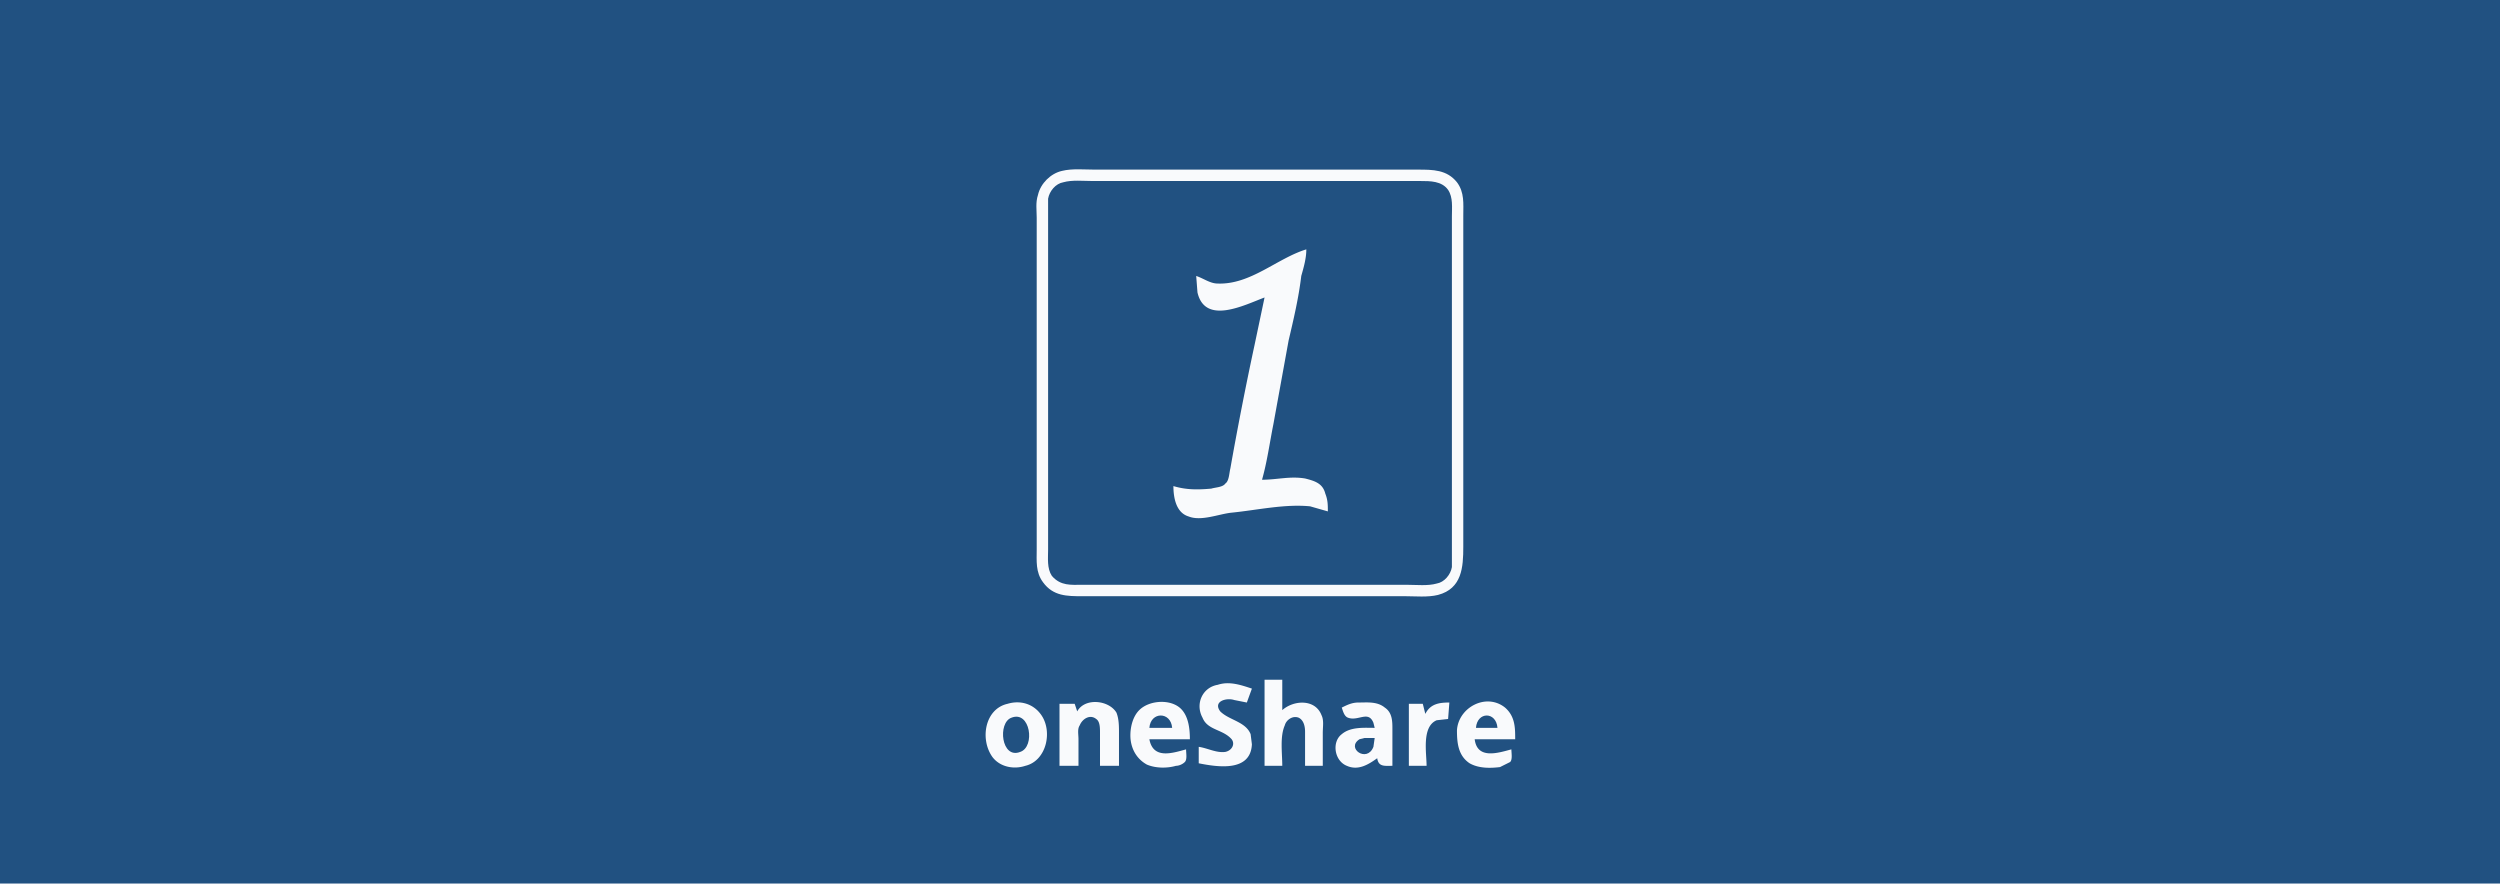 <svg xmlns="http://www.w3.org/2000/svg" width="1975" height="698"><path d="M0 0v698h1975V0H0z" fill="#215181"/><path d="M839 135c-9 2-17 10-19 19-2 6-1 12-1 18v262c0 9-1 18 5 26 8 11 19 11 31 11h255c8 0 18 1 26-1 19-5 20-22 20-38V170c0-9 1-18-5-26-8-10-19-10-31-10H865c-8 0-18-1-26 1z" fill="#f9fafc"/><path d="M840 144c-6 1-11 7-12 13v277c0 7-1 15 3 21 7 8 15 7 24 7h257c7 0 16 1 23-1 6-1 11-7 12-13V171c0-7 1-15-3-21-5-7-14-7-22-7H863c-7 0-16-1-23 1z" fill="#215181"/><path d="M945 218l1 13c6 26 37 10 53 4l-8 38a2734 2734 0 0 0-19 97c-1 4-1 10-4 12-2 3-8 3-11 4-11 1-20 1-30-2 0 9 2 21 12 24 10 4 24-2 34-3 20-2 42-7 62-5l14 4c0-5 0-9-2-14-2-8-8-10-16-12-12-2-22 1-34 1 4-14 6-29 9-44l12-66c4-17 8-34 10-51 2-7 4-14 4-21-23 7-44 28-70 27-6 0-11-4-17-6m54 319v68h14c0-10-2-23 2-32 1-4 6-8 11-6 4 2 5 7 5 11v27h14v-26c0-5 1-10-1-14-5-13-22-12-31-4v-24h-14m-52 53v13c15 3 41 7 42-15l-1-8c-4-10-17-11-24-18-6-8 5-11 11-9l10 2 4-11c-9-3-18-6-27-3-12 2-18 15-12 26 4 10 16 9 23 17 3 4 0 9-5 10-7 1-14-3-21-4m-151-34c-18 4-22 28-12 42 6 8 17 10 26 7 17-4 22-28 12-41-6-8-16-11-26-8m55 6l-2-6h-12v49h15v-21c0-4-1-8 1-11 2-5 8-9 13-5 3 2 3 7 3 11v26h15v-26c0-5 0-11-2-16-6-10-25-12-31-1m86 30c-11 3-26 8-29-8h32c0-8-1-18-7-24-8-8-25-7-33 1-5 5-7 13-7 20 0 9 4 18 13 23 7 3 16 3 23 1 2 0 5-1 7-3s1-7 1-10m123-33c1 3 2 7 5 8 8 3 16-6 20 4l1 4c-8 0-19-1-26 5-8 6-6 21 4 25 9 4 17-1 24-6 1 7 6 6 12 6v-29c0-6 0-13-6-17-6-5-14-4-21-4-5 0-9 2-13 4m66 5l-2-8h-11v49h14c0-10-4-31 8-36l9-1 1-13c-8 0-15 1-19 9m68 28c-11 3-27 8-29-8h32c0-9 0-18-8-25-15-12-37 0-38 18 0 10 1 20 10 26 7 4 16 4 24 3l8-4c2-2 1-7 1-10z" fill="#f9fafc"/><path d="M908 575h18c-1-13-17-13-18 0m258 0h17c-1-13-16-13-17 0m-367-8c-11 4-8 33 7 27 12-4 8-33-7-27m287 16h-8l-4 1c-11 7 6 19 11 6l1-7z" fill="#215181"/></svg>